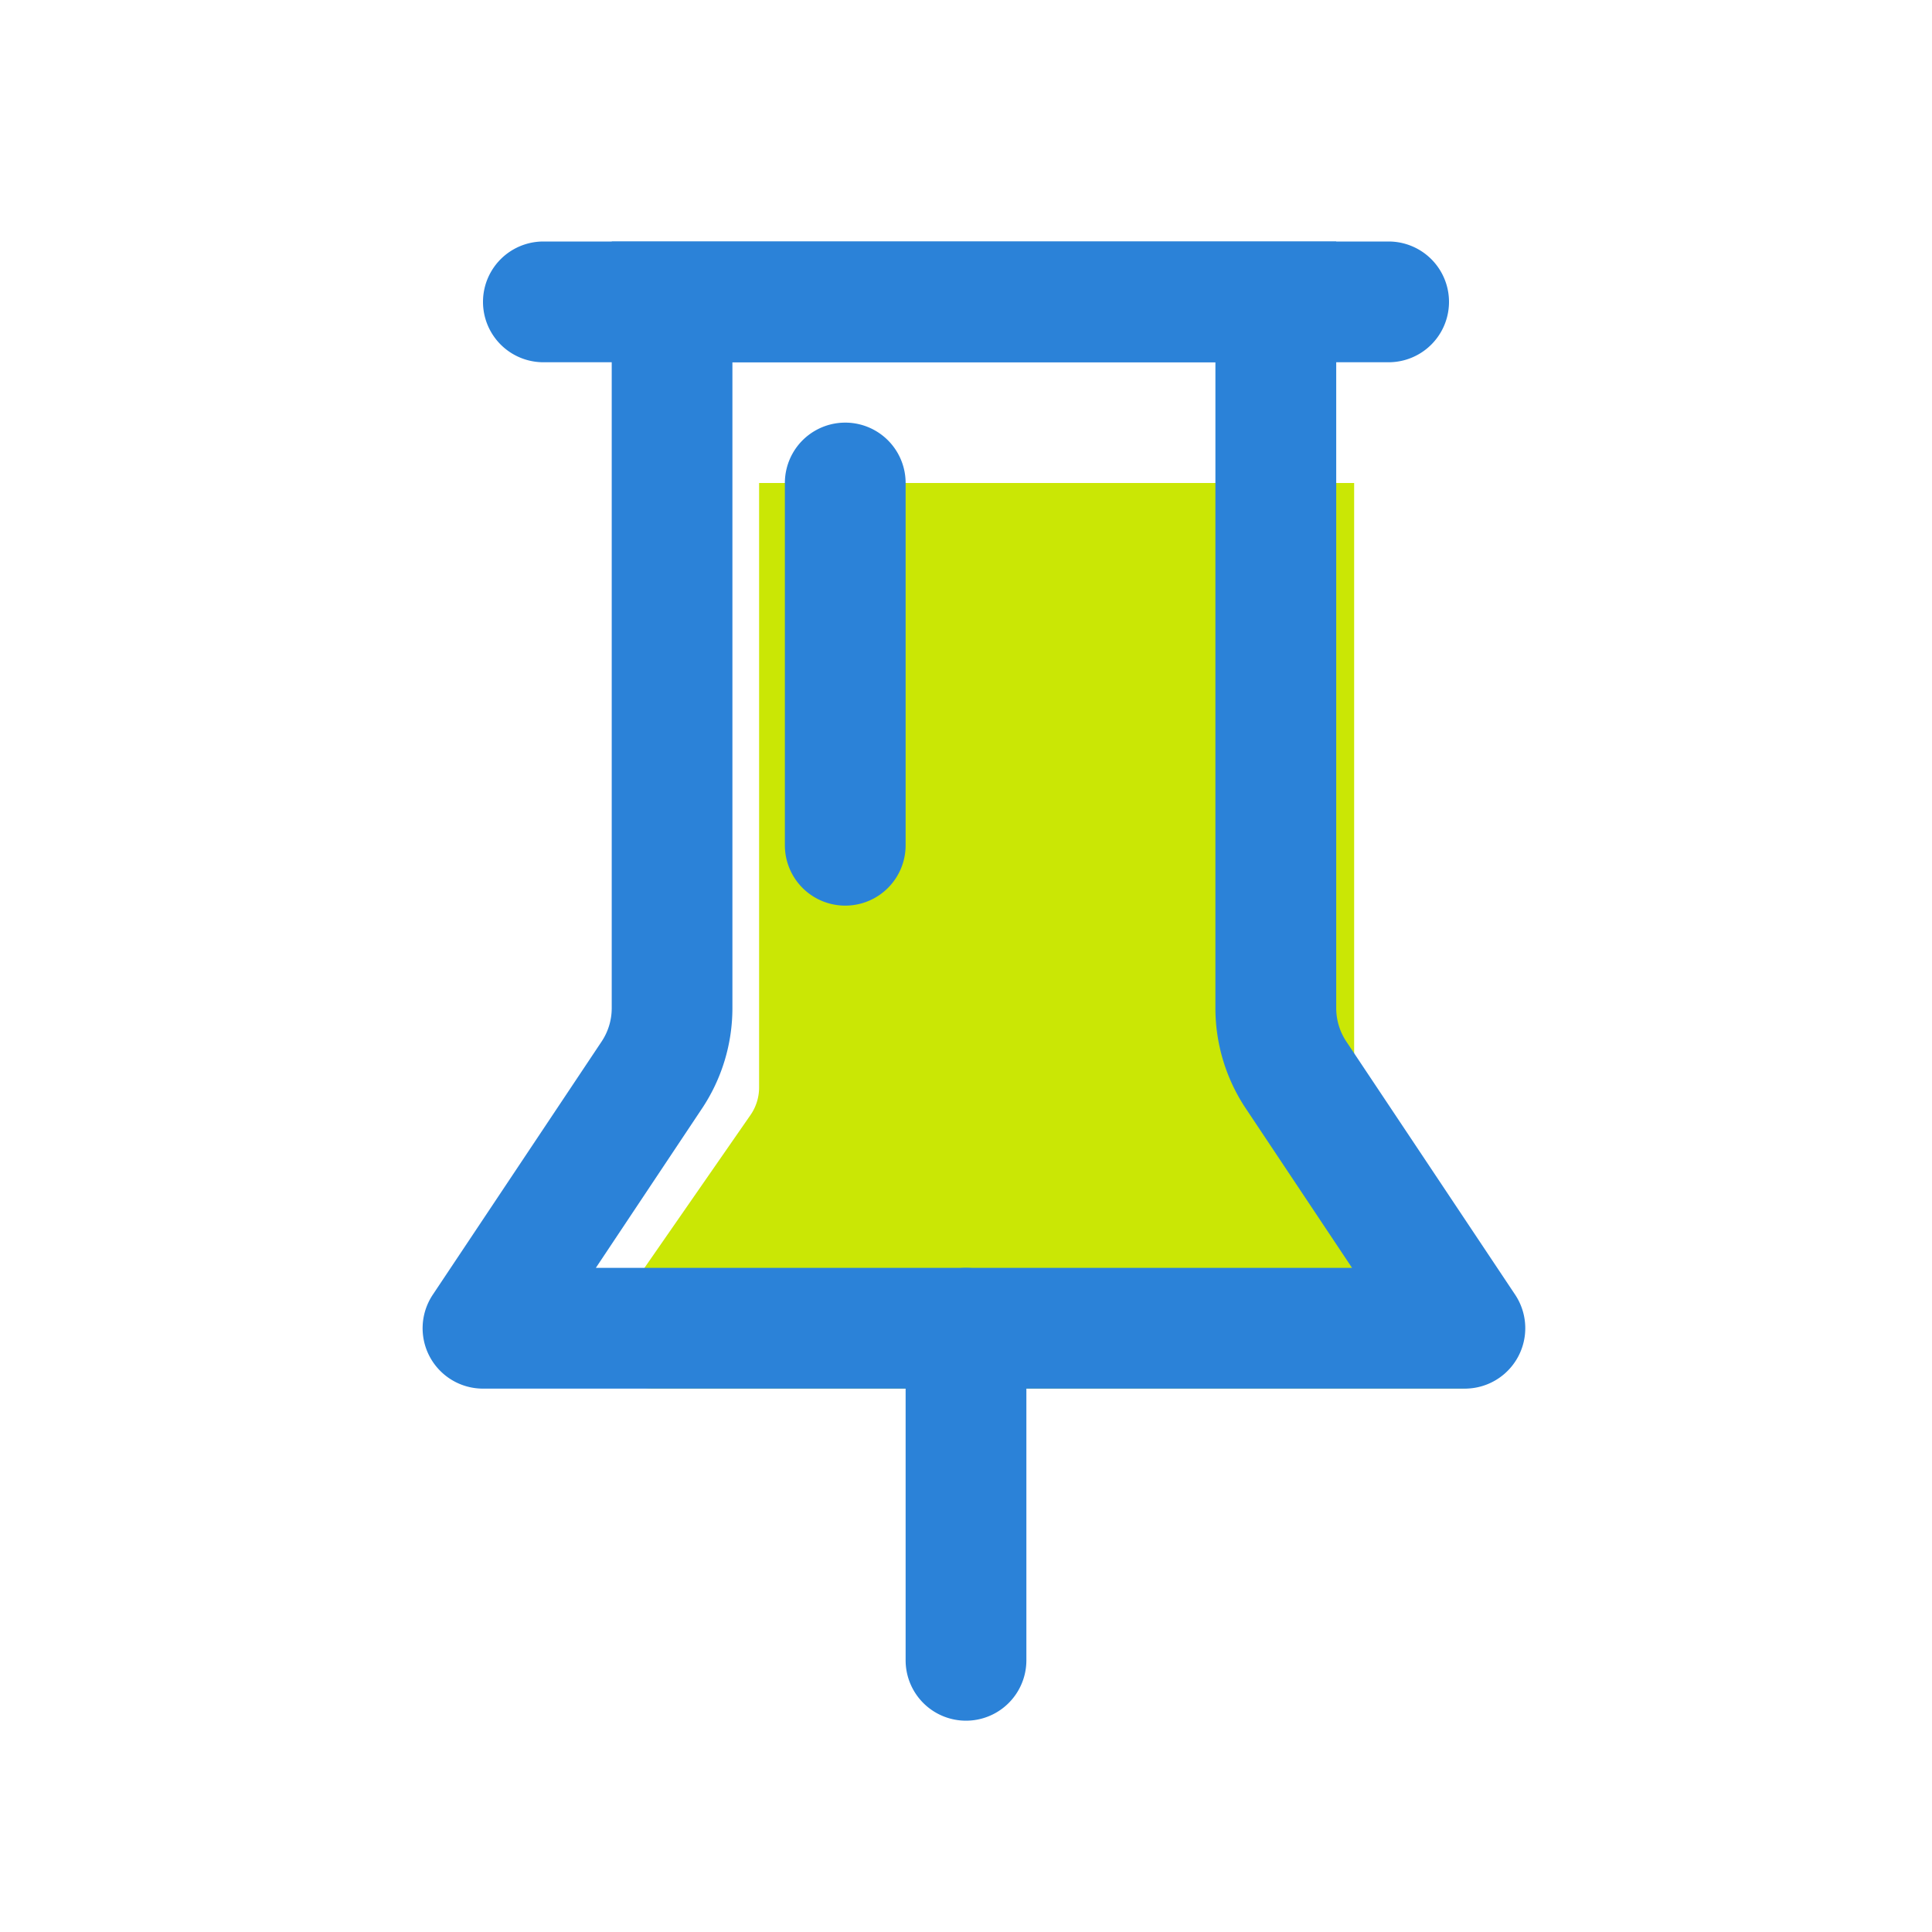 <?xml version="1.0" standalone="no"?><!DOCTYPE svg PUBLIC "-//W3C//DTD SVG 1.1//EN" "http://www.w3.org/Graphics/SVG/1.1/DTD/svg11.dtd"><svg t="1624376619857" class="icon" viewBox="0 0 1024 1024" version="1.1" xmlns="http://www.w3.org/2000/svg" p-id="2302" xmlns:xlink="http://www.w3.org/1999/xlink" width="200" height="200"><defs><style type="text/css"></style></defs><path d="M773.92 736h-427.84a25.6 25.6 0 0 1-21.024-40.192l72.704-104.8a25.6 25.6 0 0 0 4.576-14.592V256h315.392v320.416a25.6 25.6 0 0 0 4.576 14.592l72.704 104.8A25.6 25.6 0 0 1 773.92 736z" fill="#CAE705" p-id="2303"></path><path d="M480 704a32 32 0 0 1 64 0v176a32 32 0 0 1-64 0V704z" fill="#2B82D8" p-id="2304"></path><path d="M716.608 672l-56.288-84.448a95.904 95.904 0 0 1-16.128-53.248V192h-256v342.304c0 18.944-5.6 37.472-16.128 53.248L315.808 672h400.8z m59.808 64H256a32 32 0 0 1-26.624-49.76l89.472-134.176a31.84 31.84 0 0 0 5.376-17.76V128h384v406.304a32 32 0 0 0 5.376 17.76l89.472 134.176A32.032 32.032 0 0 1 776.416 736z" fill="#2B82D8" p-id="2305"></path><path d="M288 128h448a32 32 0 0 1 0 64H288a32 32 0 0 1 0-64zM416 256a32 32 0 0 1 64 0v192a32 32 0 0 1-64 0V256z" fill="#2B82D8" p-id="2306"></path></svg>